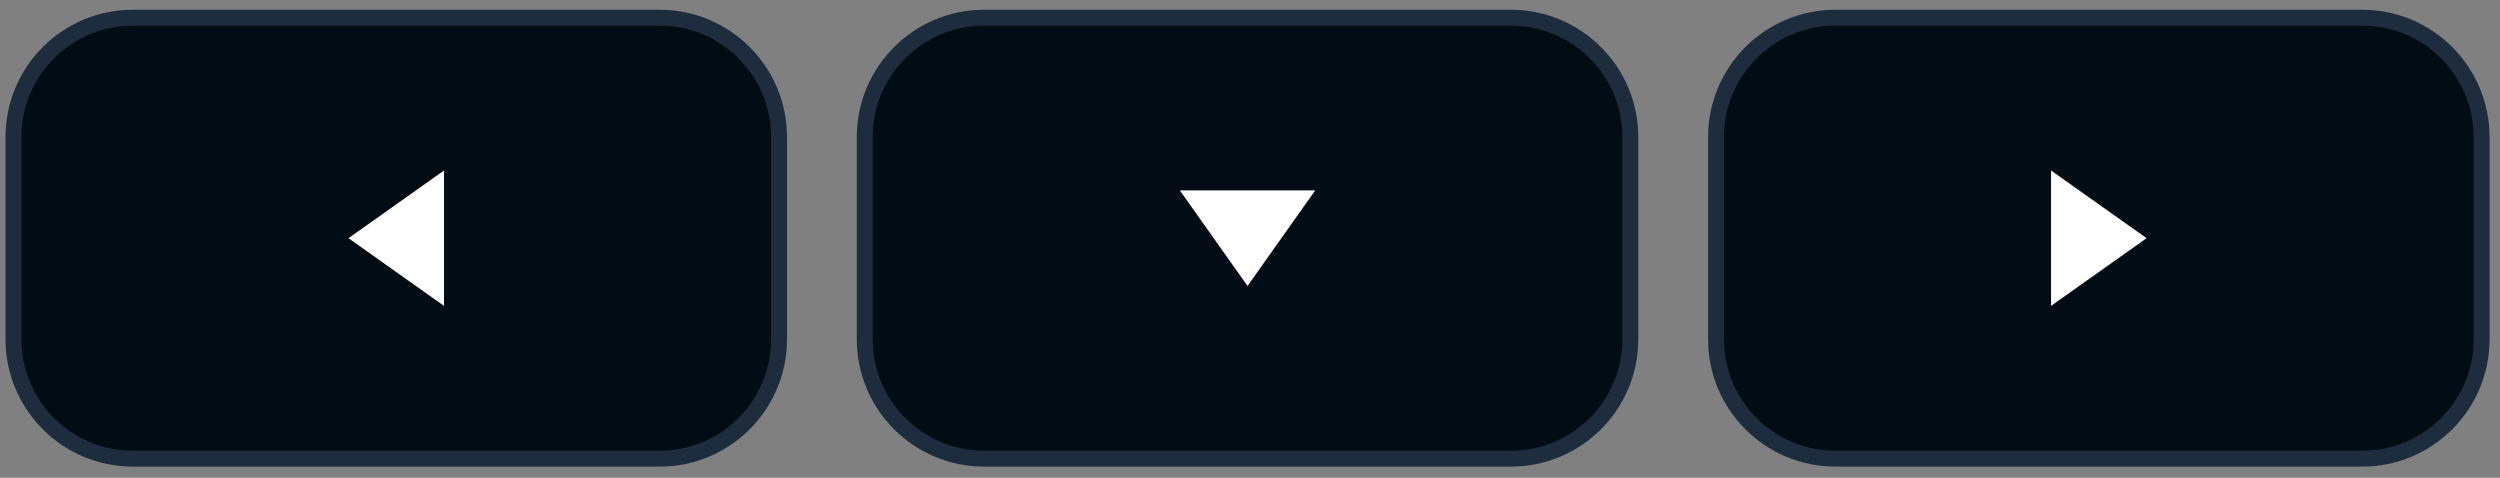 <svg width="157" height="30" viewBox="0 0 157 30" fill="none" xmlns="http://www.w3.org/2000/svg">
<rect x="0" y="0" width="157" height="30" fill="#808080" stroke="none"/>
<g clip-path="url(#clip0_15_497)">
<path d="M94.884 28.804L61.806 28.804C57.663 28.804 54.306 25.446 54.306 21.304L54.306 8.612C54.306 4.47 57.663 1.112 61.806 1.112L94.884 1.112C99.026 1.112 102.384 4.47 102.384 8.612L102.384 21.304C102.384 25.446 99.026 28.804 94.884 28.804Z" fill="#010C15"/>
<path d="M78.345 17.958L74.095 11.958L82.595 11.958L78.345 17.958Z" fill="white"/>
<path d="M94.884 28.804L61.806 28.804C57.663 28.804 54.306 25.446 54.306 21.304L54.306 8.612C54.306 4.47 57.663 1.112 61.806 1.112L94.884 1.112C99.026 1.112 102.384 4.47 102.384 8.612L102.384 21.304C102.384 25.446 99.026 28.804 94.884 28.804Z" stroke="#1E2D3D"/>
<path d="M148.345 28.804L115.267 28.804C111.124 28.804 107.767 25.446 107.767 21.304L107.767 8.612C107.767 4.47 111.124 1.112 115.267 1.112L148.345 1.112C152.487 1.112 155.845 4.47 155.845 8.612L155.845 21.304C155.845 25.446 152.487 28.804 148.345 28.804Z" fill="#010C15"/>
<path d="M134.806 14.958L128.806 19.208L128.806 10.708L134.806 14.958Z" fill="white"/>
<path d="M148.345 28.804L115.267 28.804C111.124 28.804 107.767 25.446 107.767 21.304L107.767 8.612C107.767 4.47 111.124 1.112 115.267 1.112L148.345 1.112C152.487 1.112 155.845 4.47 155.845 8.612L155.845 21.304C155.845 25.446 152.487 28.804 148.345 28.804Z" stroke="#1E2D3D"/>
<path d="M41.424 28.804L8.345 28.804C4.203 28.804 0.845 25.446 0.845 21.304L0.845 8.612C0.845 4.47 4.203 1.112 8.345 1.112L41.424 1.112C45.566 1.112 48.924 4.47 48.924 8.612L48.924 21.304C48.924 25.446 45.566 28.804 41.424 28.804Z" fill="#010C15"/>
<path d="M21.884 14.958L27.884 10.708L27.884 19.208L21.884 14.958Z" fill="white"/>
<path d="M41.424 28.804L8.345 28.804C4.203 28.804 0.845 25.446 0.845 21.304L0.845 8.612C0.845 4.47 4.203 1.112 8.345 1.112L41.424 1.112C45.566 1.112 48.924 4.47 48.924 8.612L48.924 21.304C48.924 25.446 45.566 28.804 41.424 28.804Z" stroke="#1E2D3D"/>
</g>
<defs>
<clipPath id="clip0_15_497">
<rect width="156" height="28.691" fill="white" transform="translate(0.345 0.612)"/>
</clipPath>
</defs>
</svg>

